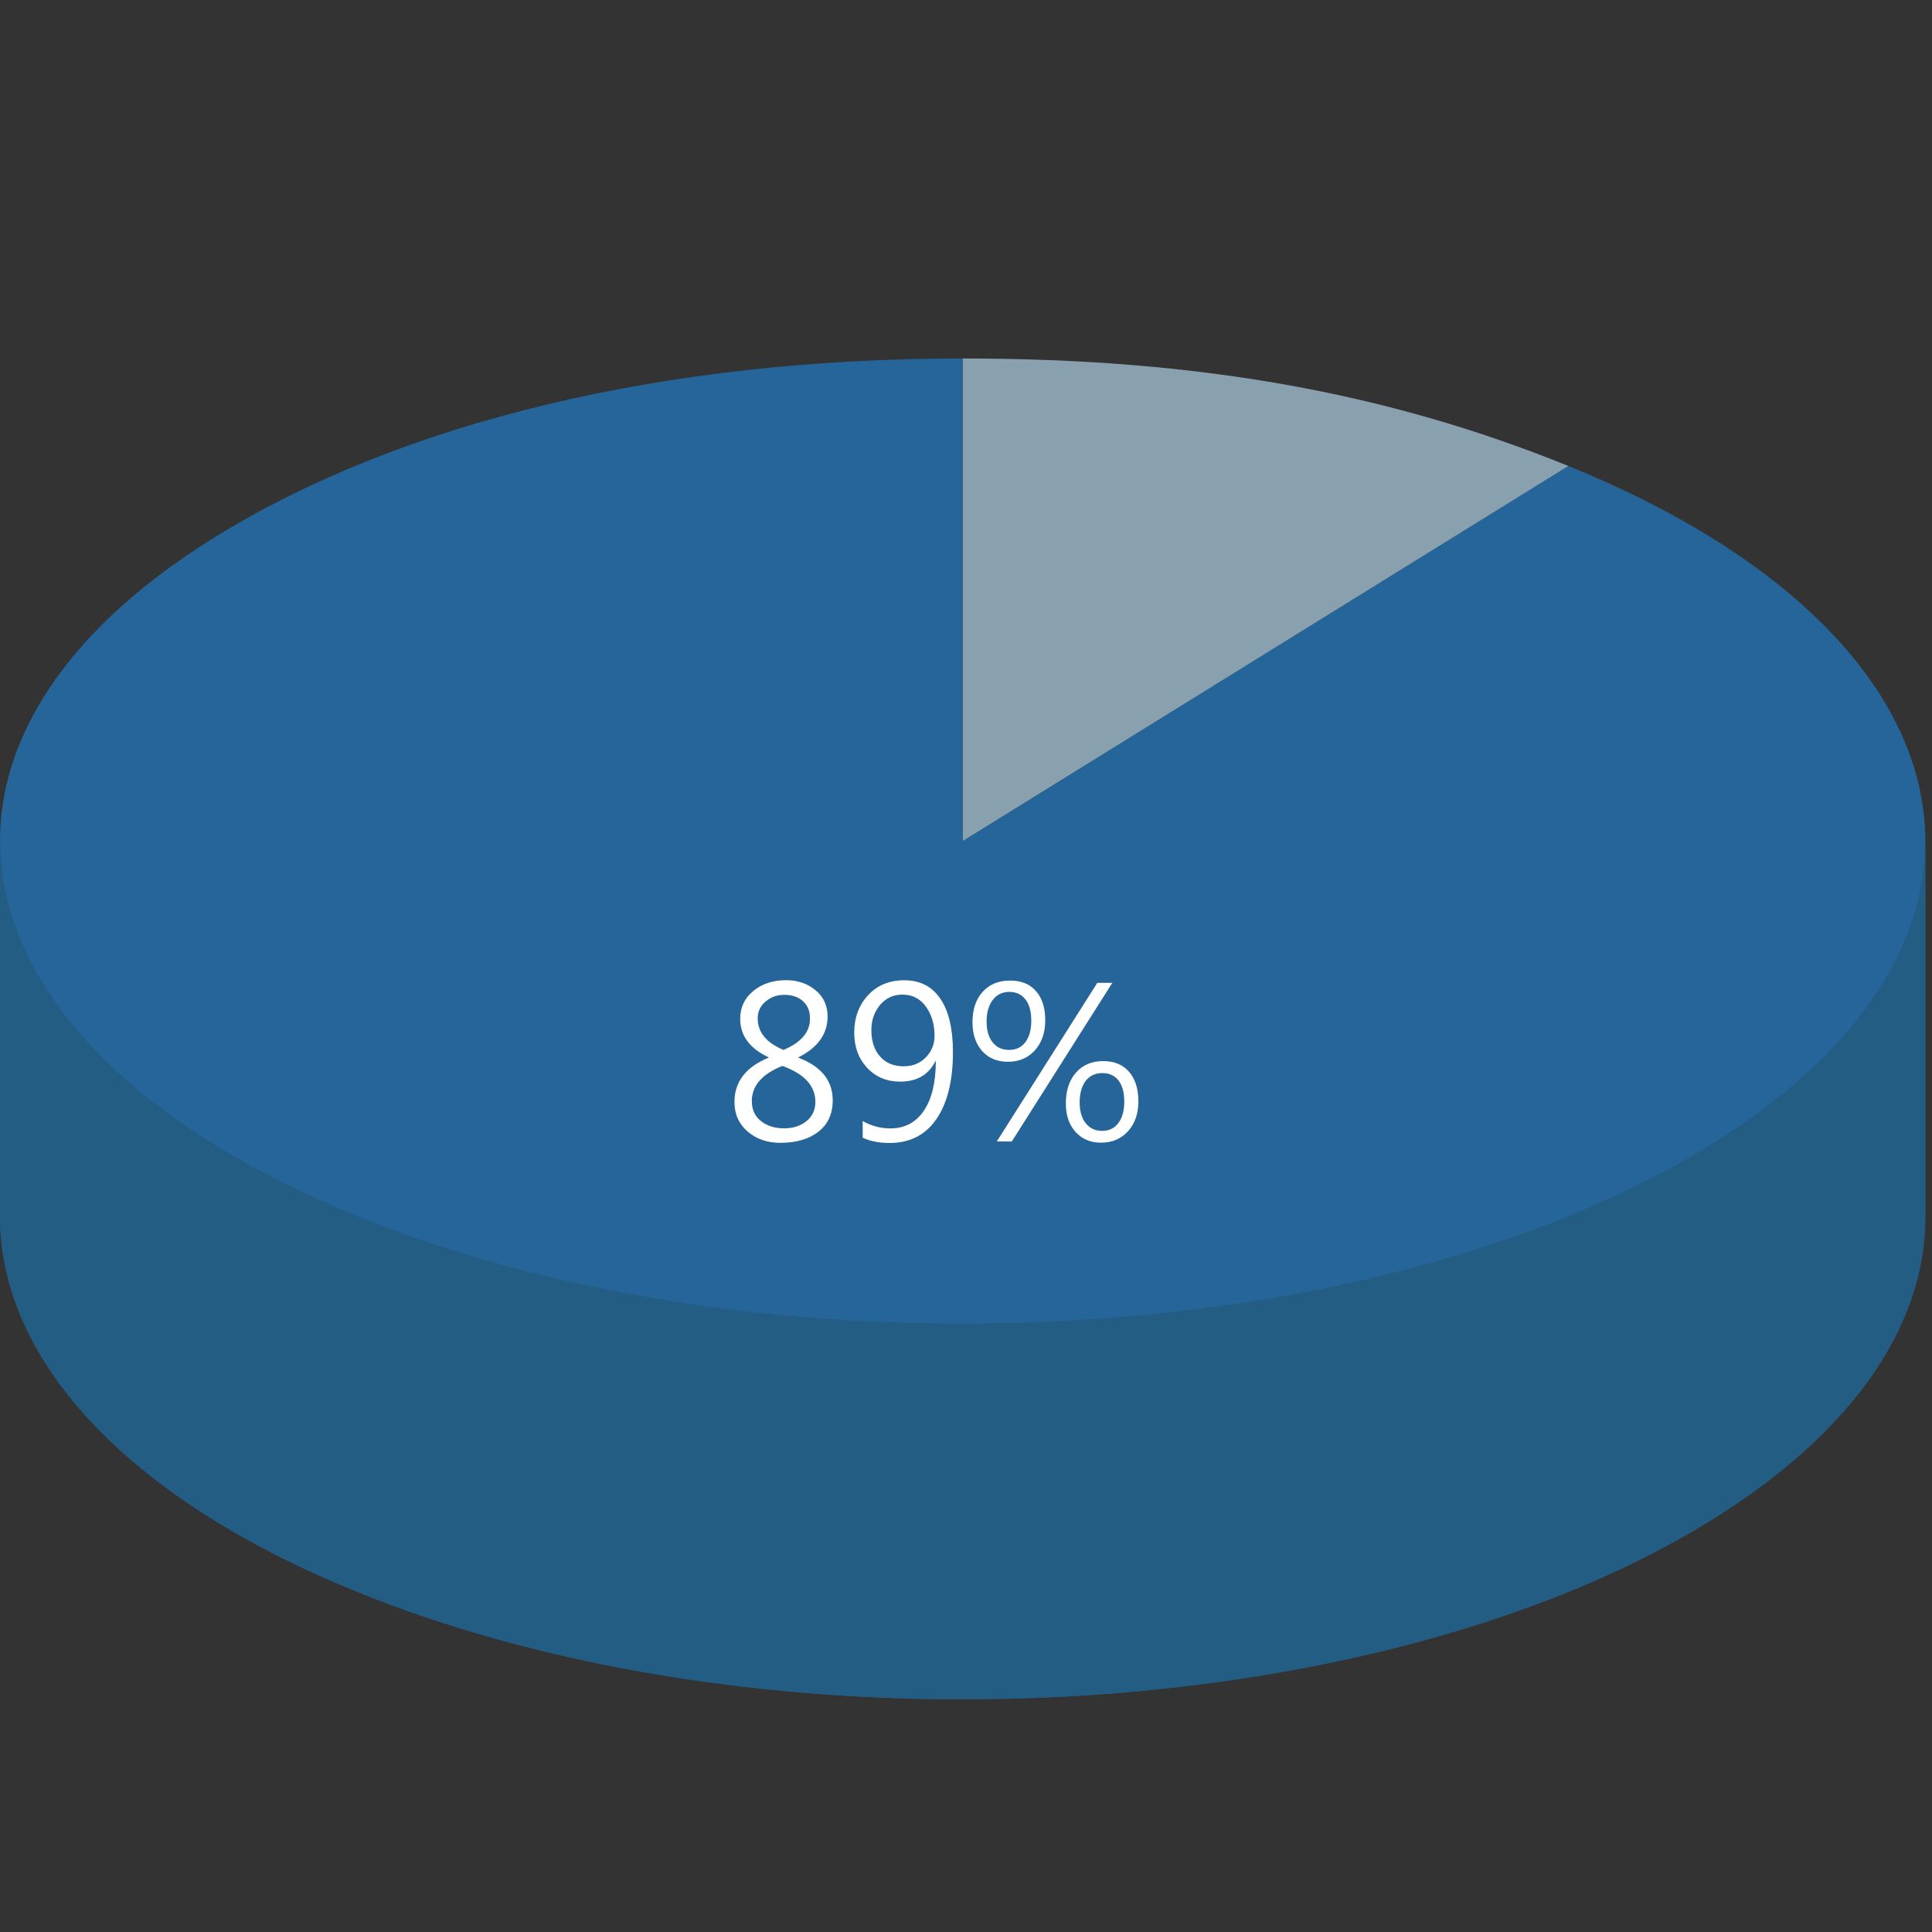 <?xml version="1.0" encoding="utf-8"?>
<!-- Generator: Adobe Illustrator 27.0.0, SVG Export Plug-In . SVG Version: 6.00 Build 0)  -->
<svg version="1.1" id="圖層_1" xmlns="http://www.w3.org/2000/svg" xmlns:xlink="http://www.w3.org/1999/xlink" x="0px" y="0px"
	 viewBox="0 0 256 256" style="enable-background:new 0 0 256 256;" xml:space="preserve">
<rect x="0" y="0" width="256" height="256" fill="#333333" stroke="none"/>
<style type="text/css">
	.st0{fill:#798E99;}
	.st1{fill:#89A1AF;}
	.st2{enable-background:new    ;}
	.st3{clip-path:url(#SVGID_00000129917684557551866450000008898390958392139685_);enable-background:new    ;}
	.st4{clip-path:url(#SVGID_00000157303360888275786230000016254047202774912175_);enable-background:new    ;}
	.st5{fill:#235D84;}
	.st6{clip-path:url(#SVGID_00000118399208520275883330000011983555653451478450_);enable-background:new    ;}
	.st7{fill:#256599;}
	.st8{fill:#FFFFFF;}
	.st9{clip-path:url(#SVGID_00000164488114699437669020000016735345263134182279_);enable-background:new    ;}
	.st10{clip-path:url(#SVGID_00000007392568772683776840000002319955252719535755_);enable-background:new    ;}
	.st11{clip-path:url(#SVGID_00000152984526163640475870000010114303011148535192_);enable-background:new    ;}
	.st12{clip-path:url(#SVGID_00000016055310218323653500000018066791459752535172_);enable-background:new    ;}
	.st13{clip-path:url(#SVGID_00000103978228647497343340000003551491682089711503_);enable-background:new    ;}
	.st14{fill:#2E7EAA;}
	.st15{fill:#3387C1;}
	.st16{clip-path:url(#SVGID_00000171696419066283993680000003248545462718948540_);enable-background:new    ;}
	.st17{clip-path:url(#SVGID_00000129206442513980380330000004890806424130414748_);enable-background:new    ;}
	.st18{fill:#C4BE49;}
	.st19{fill:#D8D84A;}
	.st20{fill:#25628C;}
	.st21{clip-path:url(#SVGID_00000093883021708383135760000005728762175906149267_);enable-background:new    ;}
	.st22{clip-path:url(#SVGID_00000080926231482847130950000000234758750622952336_);enable-background:new    ;}
	.st23{clip-path:url(#SVGID_00000147205816877685309700000007649621888995875492_);enable-background:new    ;}
	.st24{clip-path:url(#SVGID_00000075146196275008185210000018336952767362265483_);enable-background:new    ;}
	.st25{clip-path:url(#SVGID_00000082357774542452759230000010606071355687917496_);enable-background:new    ;}
	.st26{clip-path:url(#SVGID_00000138572330444311722850000000574566468558052031_);enable-background:new    ;}
	.st27{clip-path:url(#SVGID_00000012447635485349530270000001048337141625061311_);enable-background:new    ;}
	.st28{fill:#54B244;}
	.st29{fill:#59C64A;}
	.st30{clip-path:url(#SVGID_00000157271190775740103050000003770540380629105339_);enable-background:new    ;}
	.st31{clip-path:url(#SVGID_00000057114851791886875990000018167075430663052935_);enable-background:new    ;}
	.st32{clip-path:url(#SVGID_00000011725747056962479380000016259429168113747367_);enable-background:new    ;}
	.st33{clip-path:url(#SVGID_00000079445890998628076800000006840168564685638042_);enable-background:new    ;}
	.st34{clip-path:url(#SVGID_00000062186598101546207270000010896505383173354406_);enable-background:new    ;}
</style>
<g>
	<g>
		<path class="st1" d="M127.55,47.5c31,0,56.18,4.47,80.28,14.25l-80.28,49.71V47.5z"/>
	</g>
	<g>
		<polygon class="st0" points="207.83,61.76 207.83,111.5 127.55,161.21 127.55,111.46 		"/>
	</g>
</g>
<g>
	<g>
		<g>
			<defs>
				<path id="SVGID_00000143589834480889017080000003814108218215702683_" d="M255.12,111.5l0,49.75c0,14.14-9.3,28.37-28.43,40.21
					c-25.21,15.61-62.05,23.71-99.21,23.71c-28.2,0-56.57-4.66-80.19-14.26C16.16,198.27,0,179.8,0,161.17l0-49.75
					c0,18.63,16.16,37.11,47.29,49.74c23.62,9.59,51.99,14.26,80.19,14.26c37.16,0,74.01-8.1,99.21-23.71
					C245.81,139.87,255.12,125.64,255.12,111.5z"/>
			</defs>
			<use xlink:href="#SVGID_00000143589834480889017080000003814108218215702683_"  style="overflow:visible;fill:#235D84;"/>
			<clipPath id="SVGID_00000132057364496373964760000017773820623706614709_">
				<use xlink:href="#SVGID_00000143589834480889017080000003814108218215702683_"  style="overflow:visible;"/>
			</clipPath>
			<g style="clip-path:url(#SVGID_00000132057364496373964760000017773820623706614709_);enable-background:new    ;">
				<path class="st5" d="M255.12,111.5v49.75c0,0.24,0,0.48-0.01,0.72v-49.75C255.12,111.98,255.12,111.74,255.12,111.5"/>
				<path class="st5" d="M255.11,112.22v49.75c-0.04,1.83-0.24,3.66-0.59,5.48V117.7C254.87,115.88,255.07,114.05,255.11,112.22"/>
				<path class="st5" d="M254.52,117.7v49.75c-0.34,1.76-0.82,3.51-1.46,5.25v-49.75C253.69,121.21,254.18,119.46,254.52,117.7"/>
				<path class="st5" d="M253.06,122.95v49.75c-0.62,1.72-1.39,3.44-2.3,5.14v-49.75C251.67,126.39,252.44,124.67,253.06,122.95"/>
				<path class="st5" d="M250.76,128.09v49.75c-0.93,1.73-2,3.44-3.22,5.14v-49.75C248.76,131.53,249.83,129.82,250.76,128.09"/>
				<path class="st5" d="M247.54,133.23v49.75c-1.28,1.78-2.73,3.53-4.34,5.26v-49.75C244.81,136.76,246.25,135.01,247.54,133.23"/>
				<path class="st5" d="M243.2,138.49v49.75c-1.79,1.92-3.79,3.82-5.99,5.67v-49.75C239.41,142.31,241.4,140.41,243.2,138.49"/>
				<path class="st5" d="M237.2,144.16v49.75c-2.64,2.22-5.58,4.39-8.82,6.48v-49.75C231.62,148.54,234.56,146.38,237.2,144.16"/>
				<path class="st5" d="M228.39,150.64v49.75c-0.56,0.36-1.12,0.72-1.7,1.07c-4.88,3.02-10.2,5.76-15.86,8.22v-49.75
					c5.67-2.45,10.99-5.19,15.86-8.22C227.26,151.36,227.83,151,228.39,150.64"/>
				<path class="st5" d="M210.82,159.93v49.75c-7.48,3.24-15.58,5.98-24.1,8.21v-49.75C195.24,165.91,203.34,163.17,210.82,159.93"
					/>
				<path class="st5" d="M186.72,168.14v49.75c-7.48,1.96-15.29,3.53-23.31,4.7v-49.75C171.43,171.67,179.24,170.1,186.72,168.14"/>
				<path class="st5" d="M163.41,172.85v49.75c-4.95,0.72-9.98,1.3-15.06,1.72v-49.75C153.43,174.15,158.46,173.57,163.41,172.85"/>
				<path class="st5" d="M148.36,174.57v49.75c-4.19,0.35-8.42,0.59-12.66,0.73v-49.75C139.94,175.15,144.16,174.91,148.36,174.57"
					/>
				<path class="st5" d="M135.7,175.29v49.75c-2.73,0.09-5.48,0.13-8.22,0.13c-1.09,0-2.19-0.01-3.28-0.02V175.4
					c1.09,0.01,2.19,0.02,3.28,0.02C130.22,175.42,132.96,175.38,135.7,175.29"/>
				<path class="st5" d="M124.19,175.4v49.75c-3.6-0.05-7.2-0.17-10.79-0.37v-49.75C117,175.23,120.6,175.36,124.19,175.4"/>
				<path class="st5" d="M113.41,175.03v49.75c-3.48-0.19-6.95-0.46-10.4-0.8v-49.75C106.46,174.58,109.93,174.84,113.41,175.03"/>
				<path class="st5" d="M103.01,174.24v49.75c-3.43-0.34-6.84-0.74-10.22-1.22v-49.75C96.17,173.5,99.58,173.9,103.01,174.24"/>
				<path class="st5" d="M92.79,173.02v49.75c-3.45-0.49-6.87-1.05-10.26-1.69v-49.75C85.92,171.96,89.34,172.53,92.79,173.02"/>
				<path class="st5" d="M82.53,171.32v49.75c-3.58-0.68-7.11-1.44-10.59-2.29v-49.75C75.42,169.88,78.95,170.65,82.53,171.32"/>
				<path class="st5" d="M71.94,169.04v49.75c-3.87-0.94-7.67-1.99-11.38-3.14V165.9C64.28,167.05,68.08,168.1,71.94,169.04"/>
				<path class="st5" d="M60.56,165.9v49.75c-4.56-1.42-8.99-2.99-13.27-4.73c0,0,0,0,0,0v-49.75c0,0,0,0,0,0
					C51.57,162.9,56,164.48,60.56,165.9"/>
				<path class="st5" d="M47.29,161.17v49.75C16.16,198.27,0,179.8,0,161.17v-49.75C0,130.05,16.16,148.53,47.29,161.17"/>
			</g>
		</g>
		<g>
			<path class="st7" d="M127.55,47.5v63.96l80.28-49.71c54.75,22.23,63.19,62.5,18.86,89.96c-25.21,15.61-62.05,23.71-99.21,23.71
				c-28.2,0-56.57-4.66-80.19-14.26c-54.75-22.23-63.19-62.5-18.86-89.96C53.26,55.84,88.11,47.5,127.55,47.5z"/>
		</g>
	</g>
	<g>
		<path class="st8" d="M101.84,140.1c-2.51-1.18-3.76-2.88-3.76-5.09c0-1.53,0.58-2.76,1.75-3.71c1.16-0.95,2.6-1.42,4.32-1.42
			c1.54,0,2.84,0.44,3.91,1.33c1.07,0.88,1.6,2.04,1.6,3.48c0,2.32-1.29,4.12-3.87,5.41v0.05c3.03,1.15,4.55,3.03,4.55,5.65
			c0,1.78-0.63,3.16-1.89,4.15c-1.26,0.99-2.95,1.48-5.06,1.48c-1.73,0-3.17-0.5-4.33-1.5c-1.16-1-1.74-2.31-1.74-3.92
			c0-2.67,1.51-4.63,4.52-5.86V140.1z M103.66,141.24c-2.69,1.08-4.04,2.63-4.04,4.66c0,1.12,0.4,2,1.21,2.65
			c0.81,0.64,1.83,0.96,3.07,0.96c1.2,0,2.19-0.32,2.97-0.96c0.78-0.64,1.17-1.49,1.17-2.55
			C108.04,143.88,106.58,142.29,103.66,141.24z M107.33,134.98c0-0.99-0.31-1.76-0.93-2.32c-0.62-0.56-1.45-0.84-2.48-0.84
			c-0.95,0-1.77,0.29-2.47,0.88c-0.7,0.59-1.05,1.33-1.05,2.23c0,1.85,1.14,3.24,3.42,4.19
			C106.16,138.13,107.33,136.75,107.33,134.98z"/>
		<path class="st8" d="M114.3,148.54c1.17,0.66,2.39,0.98,3.67,0.98c1.89,0,3.37-0.77,4.43-2.32s1.6-3.75,1.6-6.6
			c-0.02,0.02-0.04,0.02-0.05,0c-0.89,1.81-2.45,2.72-4.67,2.72c-1.79,0-3.25-0.61-4.39-1.84c-1.14-1.23-1.7-2.78-1.7-4.64
			c0-1.98,0.61-3.64,1.82-4.96c1.21-1.32,2.82-1.99,4.81-1.99c2.09,0,3.68,0.82,4.79,2.46c1.11,1.64,1.66,3.99,1.66,7.06
			c0,3.79-0.73,6.74-2.18,8.86c-1.45,2.12-3.52,3.18-6.21,3.18c-1.39,0-2.58-0.23-3.57-0.7V148.54z M115.46,136.49
			c0,1.45,0.38,2.62,1.14,3.49s1.81,1.31,3.14,1.31c1.18,0,2.16-0.39,2.93-1.18s1.16-1.73,1.16-2.85c0-1.55-0.39-2.85-1.16-3.9
			c-0.77-1.05-1.81-1.57-3.09-1.57c-1.21,0-2.2,0.46-2.97,1.37C115.85,134.08,115.46,135.19,115.46,136.49z"/>
		<path class="st8" d="M128.86,135.47c0-1.71,0.45-3.06,1.35-4.05c0.9-1,2.11-1.49,3.63-1.49c1.47,0,2.61,0.46,3.43,1.39
			c0.82,0.93,1.23,2.21,1.23,3.86c0,1.63-0.45,2.96-1.36,3.98c-0.91,1.02-2.11,1.53-3.59,1.53c-1.43,0-2.57-0.48-3.42-1.43
			C129.28,138.29,128.86,137.03,128.86,135.47z M130.73,135.33c0,1.19,0.27,2.12,0.8,2.79s1.26,1,2.17,1c0.93,0,1.66-0.34,2.17-1.03
			c0.52-0.69,0.78-1.64,0.78-2.86c0-1.2-0.26-2.14-0.77-2.8s-1.22-1-2.13-1c-0.92,0-1.66,0.35-2.2,1.06S130.73,134.16,130.73,135.33
			z M147.39,130.23l-13.32,21.02h-1.99l13.32-21.02H147.39z M141.23,146.2c0-1.7,0.45-3.05,1.34-4.07c0.89-1.02,2.1-1.53,3.61-1.53
			c1.46,0,2.6,0.47,3.42,1.41s1.24,2.25,1.24,3.92c0,1.64-0.46,2.97-1.38,3.97c-0.92,1.01-2.11,1.51-3.56,1.51
			c-1.41,0-2.54-0.48-3.39-1.43C141.65,149.03,141.23,147.77,141.23,146.2z M143.06,146.08c0,1.17,0.27,2.09,0.81,2.76
			c0.54,0.67,1.26,1.01,2.15,1.01c0.93,0,1.66-0.35,2.17-1.04c0.52-0.7,0.78-1.65,0.78-2.86c0-1.21-0.26-2.14-0.77-2.79
			c-0.51-0.65-1.22-0.97-2.12-0.97c-0.95,0-1.69,0.35-2.23,1.04C143.33,143.93,143.06,144.88,143.06,146.08z"/>
	</g>
</g>
</svg>
